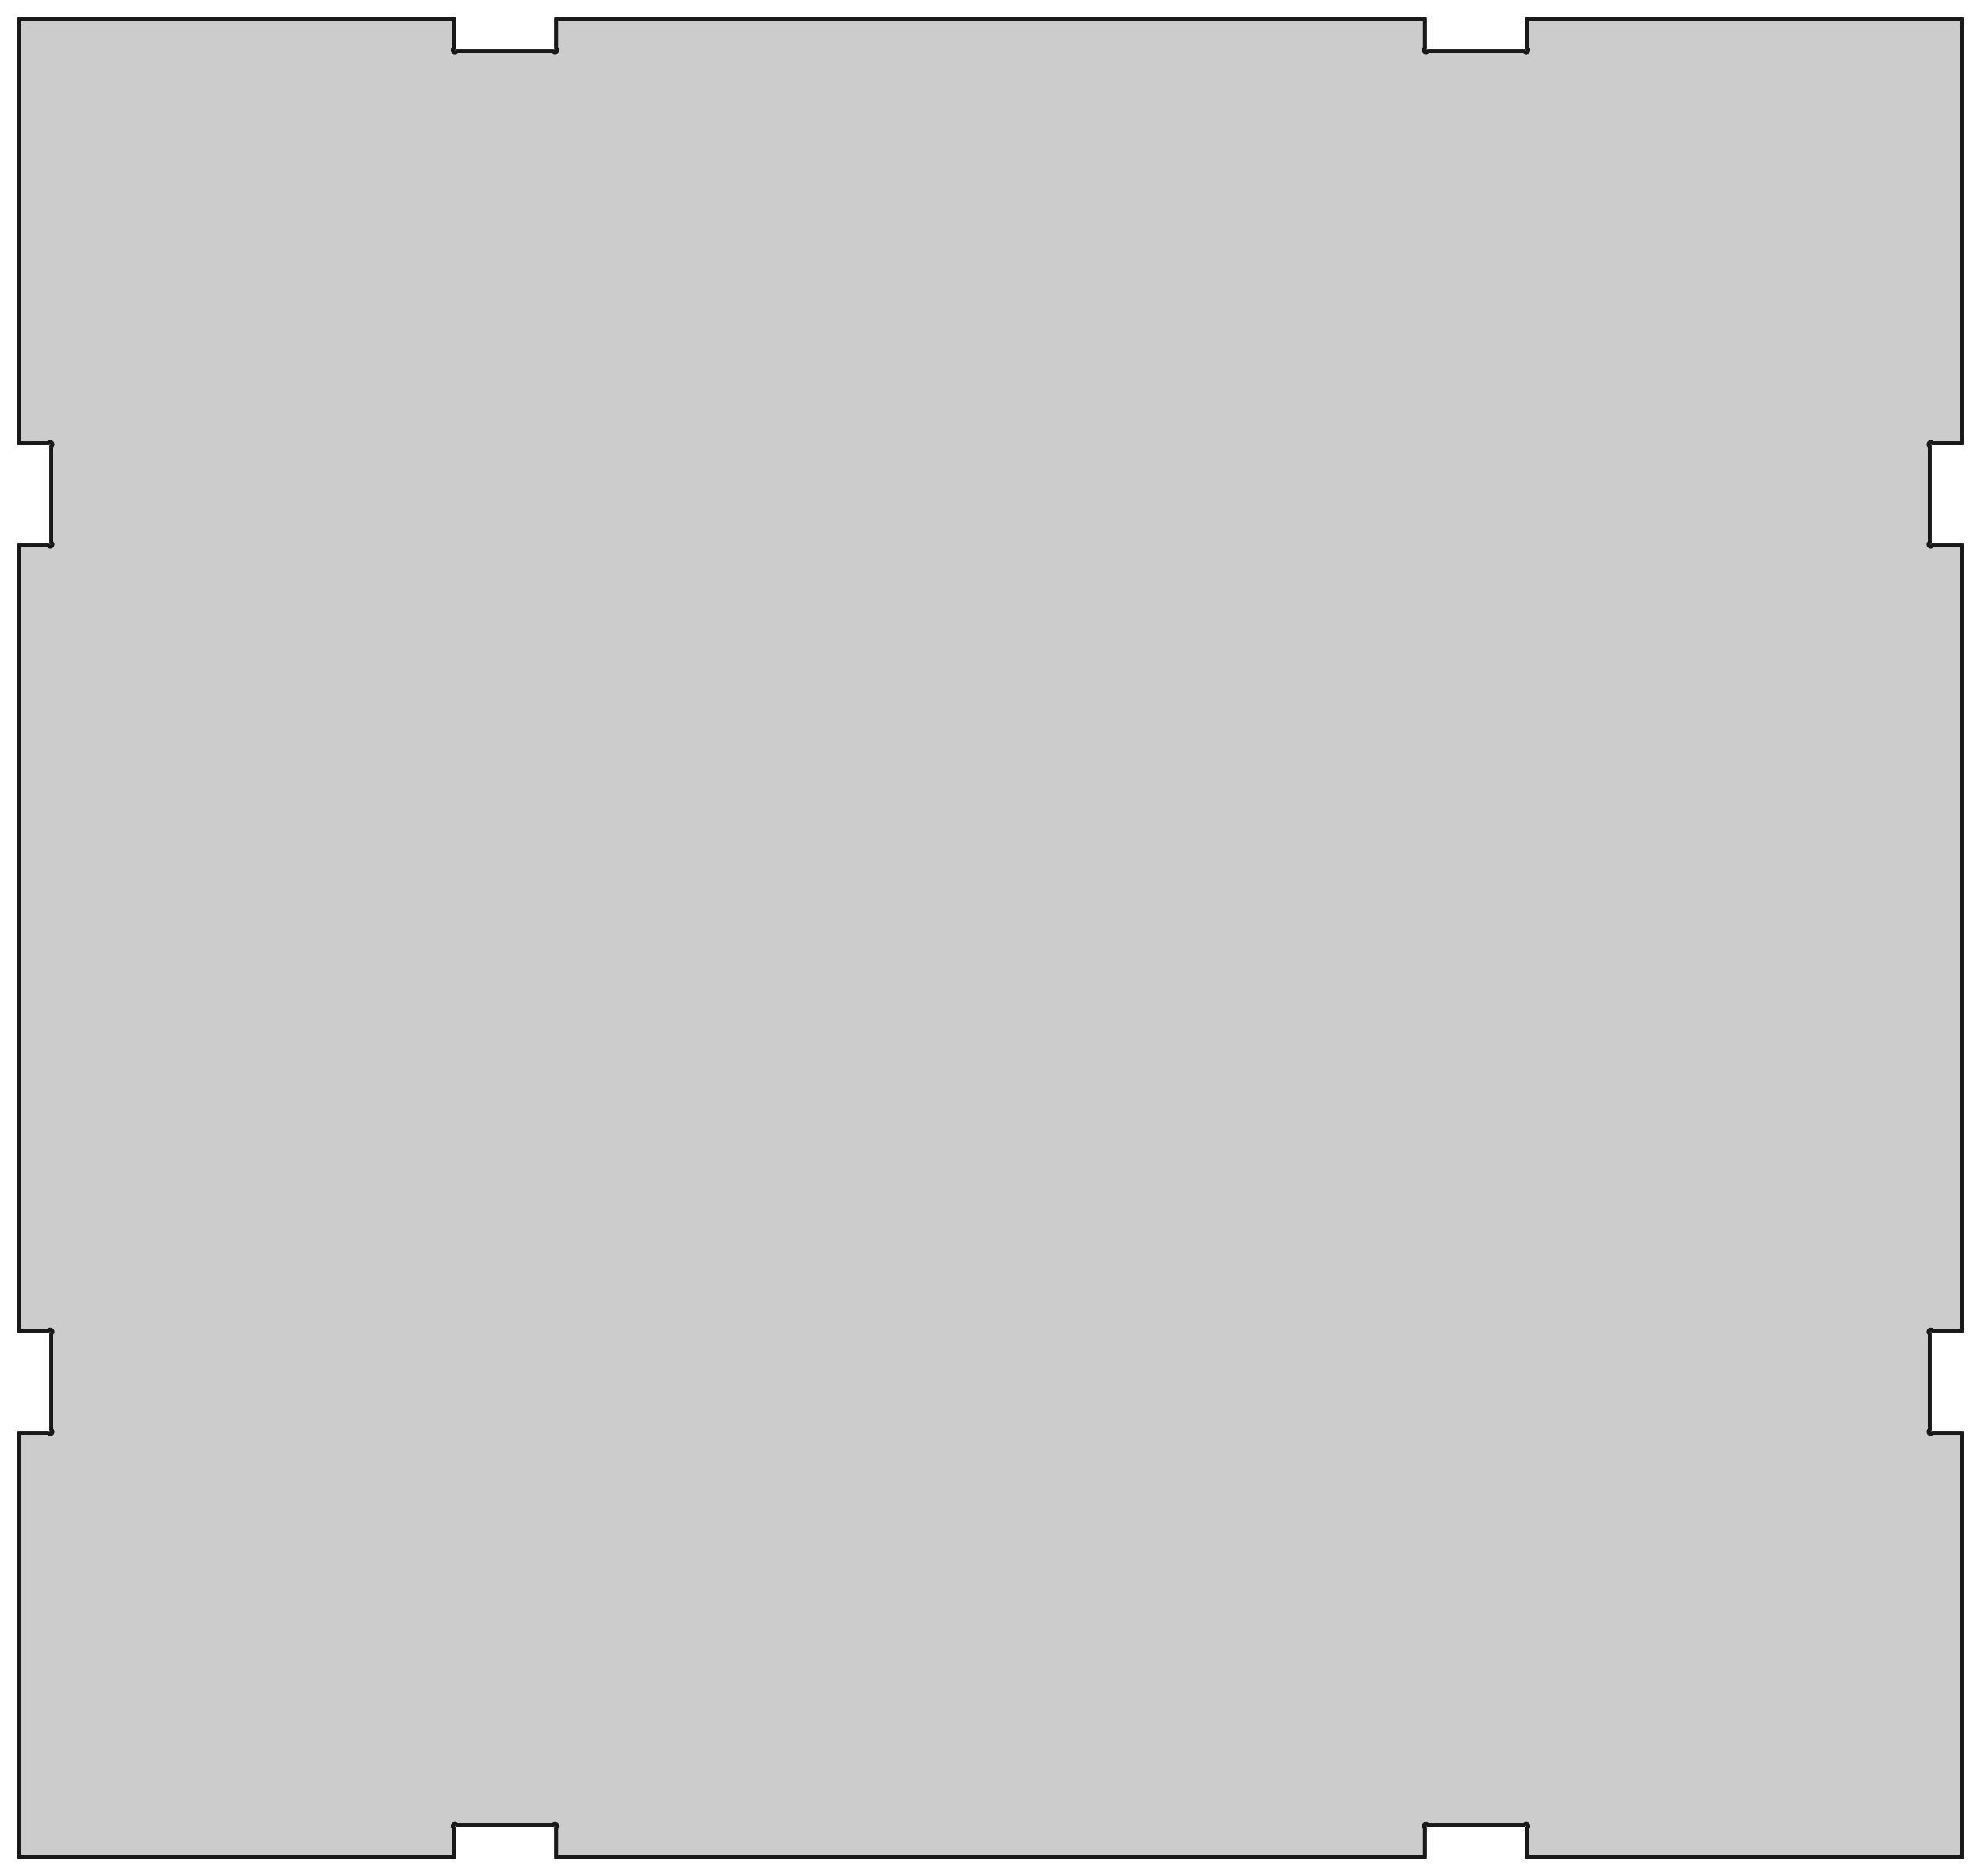 <?xml version="1.0"?>
<!DOCTYPE svg PUBLIC "-//W3C//DTD SVG 1.1//EN" "http://www.w3.org/Graphics/SVG/1.1/DTD/svg11.dtd">
<svg width="189.72mm" height="179.72mm" viewBox="0 0 189.72 179.72" xmlns="http://www.w3.org/2000/svg" version="1.1">
<g id="bottom_panel_tab" transform="translate(94.86,89.86) scale(1,-1)">
<path id="bottom_panel_tab_f0000"  d="M -93.0 -47.4 L -93.0 -88.0 L -93.0 -88.0 L -93.0 -47.4 L -93.0 -47.4 Z " stroke="#191919" stroke-width="0.35 px" style="stroke-width:0.35;stroke-miterlimit:4;stroke-dasharray:none;stroke-linecap:square;fill:#cccccc;fill-opacity:1.0;fill-rule: evenodd"/>
<path id="bottom_panel_tab_f0001"  d="M -51.4 -88.0 L -93.0 -88.0 L -93.0 -47.4 L -90.241 -47.4 A 0.213 0.213 0 0 1 -89.843 -47.293A 0.213 0.213 0 0 1 -89.95 -47.109L -89.95 -37.891 A 0.213 0.213 0 0 1 -89.843 -37.707A 0.213 0.213 0 0 1 -90.241 -37.6L -93.0 -37.6 L -93.0 37.6 L -90.241 37.6 A 0.213 0.213 0 0 1 -89.843 37.707A 0.213 0.213 0 0 1 -89.95 37.891L -89.95 47.109 A 0.213 0.213 0 0 1 -89.843 47.293A 0.213 0.213 0 0 1 -90.241 47.4L -93.0 47.4 L -93.0 88.0 L -51.4 88.0 L -51.4 85.241 A 0.213 0.213 0 0 1 -51.293 84.843A 0.213 0.213 0 0 1 -51.109 84.95L -41.891 84.95 A 0.213 0.213 0 0 1 -41.707 84.843A 0.213 0.213 0 0 1 -41.6 85.241L -41.6 88.0 L 41.6 88.0 L 41.6 85.241 A 0.213 0.213 0 0 1 41.707 84.843A 0.213 0.213 0 0 1 41.891 84.95L 51.109 84.95 A 0.213 0.213 0 0 1 51.293 84.843A 0.213 0.213 0 0 1 51.4 85.241L 51.4 88.0 L 93.0 88.0 L 93.0 47.4 L 90.241 47.4 A 0.213 0.213 0 1 1 89.95 47.109L 89.95 37.891 A 0.213 0.213 0 1 1 90.241 37.6L 93.0 37.6 L 93.0 -37.6 L 90.241 -37.6 A 0.213 0.213 0 1 1 89.95 -37.891L 89.95 -47.109 A 0.213 0.213 0 1 1 90.241 -47.4L 93.0 -47.4 L 93.0 -88.0 L 51.4 -88.0 L 51.4 -85.241 A 0.213 0.213 0 1 1 51.109 -84.95L 41.891 -84.95 A 0.213 0.213 0 1 1 41.6 -85.241L 41.6 -88.0 L -41.6 -88.0 L -41.6 -85.241 A 0.213 0.213 0 1 1 -41.891 -84.95L -51.109 -84.95 A 0.213 0.213 0 1 1 -51.4 -85.241L -51.4 -88.0 Z " stroke="#191919" stroke-width="0.35 px" style="stroke-width:0.35;stroke-miterlimit:4;stroke-dasharray:none;stroke-linecap:square;fill:#cccccc;fill-opacity:1.0;fill-rule: evenodd"/>
<path id="bottom_panel_tab_f0002"  d="M -90.241 -47.4 L -93.0 -47.4 L -93.0 -47.4 L -90.241 -47.4 L -90.241 -47.4 Z " stroke="#191919" stroke-width="0.35 px" style="stroke-width:0.35;stroke-miterlimit:4;stroke-dasharray:none;stroke-linecap:square;fill:#cccccc;fill-opacity:1.0;fill-rule: evenodd"/>
<path id="bottom_panel_tab_f0003"  d="M -90.241 -47.4 A 0.213 0.213 0 0 1 -89.843 -47.293A 0.213 0.213 0 0 1 -89.95 -47.109L -89.95 -37.891 A 0.213 0.213 0 0 1 -89.843 -37.707A 0.213 0.213 0 0 1 -90.241 -37.6L -93.0 -37.6 L -93.0 37.6 L -90.241 37.6 A 0.213 0.213 0 0 1 -89.843 37.707A 0.213 0.213 0 0 1 -89.95 37.891L -89.95 47.109 A 0.213 0.213 0 0 1 -89.843 47.293A 0.213 0.213 0 0 1 -90.241 47.4L -93.0 47.4 L -93.0 88.0 L -51.4 88.0 L -51.4 85.241 A 0.213 0.213 0 0 1 -51.293 84.843A 0.213 0.213 0 0 1 -51.109 84.95L -41.891 84.95 A 0.213 0.213 0 0 1 -41.707 84.843A 0.213 0.213 0 0 1 -41.6 85.241L -41.6 88.0 L 41.6 88.0 L 41.6 85.241 A 0.213 0.213 0 0 1 41.707 84.843A 0.213 0.213 0 0 1 41.891 84.95L 51.109 84.95 A 0.213 0.213 0 0 1 51.293 84.843A 0.213 0.213 0 0 1 51.4 85.241L 51.4 88.0 L 93.0 88.0 L 93.0 47.4 L 90.241 47.4 A 0.213 0.213 0 1 1 89.95 47.109L 89.95 37.891 A 0.213 0.213 0 1 1 90.241 37.6L 93.0 37.6 L 93.0 -37.6 L 90.241 -37.6 A 0.213 0.213 0 1 1 89.95 -37.891L 89.95 -47.109 A 0.213 0.213 0 1 1 90.241 -47.4L 93.0 -47.4 L 93.0 -88.0 L 51.4 -88.0 L 51.4 -85.241 A 0.213 0.213 0 1 1 51.109 -84.95L 41.891 -84.95 A 0.213 0.213 0 1 1 41.6 -85.241L 41.6 -88.0 L -41.6 -88.0 L -41.6 -85.241 A 0.213 0.213 0 1 1 -41.891 -84.95L -51.109 -84.95 A 0.213 0.213 0 1 1 -51.4 -85.241L -51.4 -88.0 L -93.0 -88.0 L -93.0 -47.4 L -90.241 -47.4 Z " stroke="#191919" stroke-width="0.35 px" style="stroke-width:0.35;stroke-miterlimit:4;stroke-dasharray:none;stroke-linecap:square;fill:#cccccc;fill-opacity:1.0;fill-rule: evenodd"/>
<path id="bottom_panel_tab_f0004"  d="M -93.0 -88.0 L -51.4 -88.0 L -51.4 -88.0 L -93.0 -88.0 L -93.0 -88.0 Z " stroke="#191919" stroke-width="0.35 px" style="stroke-width:0.35;stroke-miterlimit:4;stroke-dasharray:none;stroke-linecap:square;fill:#cccccc;fill-opacity:1.0;fill-rule: evenodd"/>
<path id="bottom_panel_tab_f0005"  d="M -51.4 -88.0 L -51.4 -85.241 L -51.4 -85.241 L -51.4 -88.0 L -51.4 -88.0 Z " stroke="#191919" stroke-width="0.35 px" style="stroke-width:0.35;stroke-miterlimit:4;stroke-dasharray:none;stroke-linecap:square;fill:#cccccc;fill-opacity:1.0;fill-rule: evenodd"/>
<path id="bottom_panel_tab_f0006"  d="M -51.4 -85.241 L -51.4 -85.241 A 0.213 0.213 0 1 0 -51.109 -84.95L -51.109 -84.95 A 0.213 0.213 0 1 1 -51.4 -85.241Z " stroke="#191919" stroke-width="0.35 px" style="stroke-width:0.35;stroke-miterlimit:4;stroke-dasharray:none;stroke-linecap:square;fill:#cccccc;fill-opacity:1.0;fill-rule: evenodd"/>
<path id="bottom_panel_tab_f0007"  d="M -41.891 -84.95 L -51.109 -84.95 L -51.109 -84.95 L -41.891 -84.95 L -41.891 -84.95 Z " stroke="#191919" stroke-width="0.35 px" style="stroke-width:0.35;stroke-miterlimit:4;stroke-dasharray:none;stroke-linecap:square;fill:#cccccc;fill-opacity:1.0;fill-rule: evenodd"/>
<path id="bottom_panel_tab_f0008"  d="M -41.891 -84.95 L -41.891 -84.95 A 0.213 0.213 0 1 0 -41.6 -85.241L -41.6 -85.241 A 0.213 0.213 0 1 1 -41.891 -84.95Z " stroke="#191919" stroke-width="0.35 px" style="stroke-width:0.35;stroke-miterlimit:4;stroke-dasharray:none;stroke-linecap:square;fill:#cccccc;fill-opacity:1.0;fill-rule: evenodd"/>
<path id="bottom_panel_tab_f0009"  d="M -41.6 -85.241 L -41.6 -85.241 L -41.6 -88.0 L -41.6 -88.0 L -41.6 -85.241 Z " stroke="#191919" stroke-width="0.35 px" style="stroke-width:0.35;stroke-miterlimit:4;stroke-dasharray:none;stroke-linecap:square;fill:#cccccc;fill-opacity:1.0;fill-rule: evenodd"/>
<path id="bottom_panel_tab_f0010"  d="M -41.6 -88.0 L 41.6 -88.0 L 41.6 -88.0 L -41.6 -88.0 L -41.6 -88.0 Z " stroke="#191919" stroke-width="0.35 px" style="stroke-width:0.35;stroke-miterlimit:4;stroke-dasharray:none;stroke-linecap:square;fill:#cccccc;fill-opacity:1.0;fill-rule: evenodd"/>
<path id="bottom_panel_tab_f0011"  d="M 41.6 -88.0 L 41.6 -85.241 L 41.6 -85.241 L 41.6 -88.0 L 41.6 -88.0 Z " stroke="#191919" stroke-width="0.35 px" style="stroke-width:0.35;stroke-miterlimit:4;stroke-dasharray:none;stroke-linecap:square;fill:#cccccc;fill-opacity:1.0;fill-rule: evenodd"/>
<path id="bottom_panel_tab_f0012"  d="M 41.6 -85.241 L 41.6 -85.241 A 0.213 0.213 0 1 0 41.891 -84.95L 41.891 -84.95 A 0.213 0.213 0 1 1 41.6 -85.241Z " stroke="#191919" stroke-width="0.35 px" style="stroke-width:0.35;stroke-miterlimit:4;stroke-dasharray:none;stroke-linecap:square;fill:#cccccc;fill-opacity:1.0;fill-rule: evenodd"/>
<path id="bottom_panel_tab_f0013"  d="M 51.109 -84.95 L 41.891 -84.95 L 41.891 -84.95 L 51.109 -84.95 L 51.109 -84.95 Z " stroke="#191919" stroke-width="0.35 px" style="stroke-width:0.35;stroke-miterlimit:4;stroke-dasharray:none;stroke-linecap:square;fill:#cccccc;fill-opacity:1.0;fill-rule: evenodd"/>
<path id="bottom_panel_tab_f0014"  d="M 51.109 -84.95 L 51.109 -84.95 A 0.213 0.213 0 1 0 51.4 -85.241L 51.4 -85.241 A 0.213 0.213 0 1 1 51.109 -84.95Z " stroke="#191919" stroke-width="0.35 px" style="stroke-width:0.35;stroke-miterlimit:4;stroke-dasharray:none;stroke-linecap:square;fill:#cccccc;fill-opacity:1.0;fill-rule: evenodd"/>
<path id="bottom_panel_tab_f0015"  d="M 51.4 -85.241 L 51.4 -85.241 L 51.4 -88.0 L 51.4 -88.0 L 51.4 -85.241 Z " stroke="#191919" stroke-width="0.35 px" style="stroke-width:0.35;stroke-miterlimit:4;stroke-dasharray:none;stroke-linecap:square;fill:#cccccc;fill-opacity:1.0;fill-rule: evenodd"/>
<path id="bottom_panel_tab_f0016"  d="M 51.4 -88.0 L 93.0 -88.0 L 93.0 -88.0 L 51.4 -88.0 L 51.4 -88.0 Z " stroke="#191919" stroke-width="0.35 px" style="stroke-width:0.35;stroke-miterlimit:4;stroke-dasharray:none;stroke-linecap:square;fill:#cccccc;fill-opacity:1.0;fill-rule: evenodd"/>
<path id="bottom_panel_tab_f0017"  d="M 93.0 -88.0 L 93.0 -47.4 L 93.0 -47.4 L 93.0 -88.0 L 93.0 -88.0 Z " stroke="#191919" stroke-width="0.35 px" style="stroke-width:0.35;stroke-miterlimit:4;stroke-dasharray:none;stroke-linecap:square;fill:#cccccc;fill-opacity:1.0;fill-rule: evenodd"/>
<path id="bottom_panel_tab_f0018"  d="M 93.0 -47.4 L 90.241 -47.4 L 90.241 -47.4 L 93.0 -47.4 L 93.0 -47.4 Z " stroke="#191919" stroke-width="0.35 px" style="stroke-width:0.35;stroke-miterlimit:4;stroke-dasharray:none;stroke-linecap:square;fill:#cccccc;fill-opacity:1.0;fill-rule: evenodd"/>
<path id="bottom_panel_tab_f0019"  d="M 90.241 -47.4 L 90.241 -47.4 A 0.213 0.213 0 1 0 89.95 -47.109L 89.95 -47.109 A 0.213 0.213 0 1 1 90.241 -47.4Z " stroke="#191919" stroke-width="0.35 px" style="stroke-width:0.35;stroke-miterlimit:4;stroke-dasharray:none;stroke-linecap:square;fill:#cccccc;fill-opacity:1.0;fill-rule: evenodd"/>
<path id="bottom_panel_tab_f0020"  d="M 89.95 -37.891 L 89.95 -47.109 L 89.95 -47.109 L 89.95 -37.891 L 89.95 -37.891 Z " stroke="#191919" stroke-width="0.35 px" style="stroke-width:0.35;stroke-miterlimit:4;stroke-dasharray:none;stroke-linecap:square;fill:#cccccc;fill-opacity:1.0;fill-rule: evenodd"/>
<path id="bottom_panel_tab_f0021"  d="M 89.95 -37.891 L 89.95 -37.891 A 0.213 0.213 0 1 0 90.241 -37.6L 90.241 -37.6 A 0.213 0.213 0 1 1 89.95 -37.891Z " stroke="#191919" stroke-width="0.35 px" style="stroke-width:0.35;stroke-miterlimit:4;stroke-dasharray:none;stroke-linecap:square;fill:#cccccc;fill-opacity:1.0;fill-rule: evenodd"/>
<path id="bottom_panel_tab_f0022"  d="M 90.241 -37.6 L 90.241 -37.6 L 93.0 -37.6 L 93.0 -37.6 L 90.241 -37.6 Z " stroke="#191919" stroke-width="0.35 px" style="stroke-width:0.35;stroke-miterlimit:4;stroke-dasharray:none;stroke-linecap:square;fill:#cccccc;fill-opacity:1.0;fill-rule: evenodd"/>
<path id="bottom_panel_tab_f0023"  d="M 93.0 -37.6 L 93.0 37.6 L 93.0 37.6 L 93.0 -37.6 L 93.0 -37.6 Z " stroke="#191919" stroke-width="0.35 px" style="stroke-width:0.35;stroke-miterlimit:4;stroke-dasharray:none;stroke-linecap:square;fill:#cccccc;fill-opacity:1.0;fill-rule: evenodd"/>
<path id="bottom_panel_tab_f0024"  d="M 93.0 37.6 L 90.241 37.6 L 90.241 37.6 L 93.0 37.6 L 93.0 37.6 Z " stroke="#191919" stroke-width="0.35 px" style="stroke-width:0.35;stroke-miterlimit:4;stroke-dasharray:none;stroke-linecap:square;fill:#cccccc;fill-opacity:1.0;fill-rule: evenodd"/>
<path id="bottom_panel_tab_f0025"  d="M 90.241 37.6 L 90.241 37.6 A 0.213 0.213 0 1 0 89.95 37.891L 89.95 37.891 A 0.213 0.213 0 1 1 90.241 37.6Z " stroke="#191919" stroke-width="0.35 px" style="stroke-width:0.35;stroke-miterlimit:4;stroke-dasharray:none;stroke-linecap:square;fill:#cccccc;fill-opacity:1.0;fill-rule: evenodd"/>
<path id="bottom_panel_tab_f0026"  d="M 89.95 47.109 L 89.95 37.891 L 89.95 37.891 L 89.95 47.109 L 89.95 47.109 Z " stroke="#191919" stroke-width="0.35 px" style="stroke-width:0.35;stroke-miterlimit:4;stroke-dasharray:none;stroke-linecap:square;fill:#cccccc;fill-opacity:1.0;fill-rule: evenodd"/>
<path id="bottom_panel_tab_f0027"  d="M 89.95 47.109 L 89.95 47.109 A 0.213 0.213 0 1 0 90.241 47.4L 90.241 47.4 A 0.213 0.213 0 1 1 89.95 47.109Z " stroke="#191919" stroke-width="0.35 px" style="stroke-width:0.35;stroke-miterlimit:4;stroke-dasharray:none;stroke-linecap:square;fill:#cccccc;fill-opacity:1.0;fill-rule: evenodd"/>
<path id="bottom_panel_tab_f0028"  d="M 90.241 47.4 L 90.241 47.4 L 93.0 47.4 L 93.0 47.4 L 90.241 47.4 Z " stroke="#191919" stroke-width="0.35 px" style="stroke-width:0.35;stroke-miterlimit:4;stroke-dasharray:none;stroke-linecap:square;fill:#cccccc;fill-opacity:1.0;fill-rule: evenodd"/>
<path id="bottom_panel_tab_f0029"  d="M 93.0 47.4 L 93.0 88.0 L 93.0 88.0 L 93.0 47.4 L 93.0 47.4 Z " stroke="#191919" stroke-width="0.35 px" style="stroke-width:0.35;stroke-miterlimit:4;stroke-dasharray:none;stroke-linecap:square;fill:#cccccc;fill-opacity:1.0;fill-rule: evenodd"/>
<path id="bottom_panel_tab_f0030"  d="M 93.0 88.0 L 51.4 88.0 L 51.4 88.0 L 93.0 88.0 L 93.0 88.0 Z " stroke="#191919" stroke-width="0.35 px" style="stroke-width:0.35;stroke-miterlimit:4;stroke-dasharray:none;stroke-linecap:square;fill:#cccccc;fill-opacity:1.0;fill-rule: evenodd"/>
<path id="bottom_panel_tab_f0031"  d="M 51.4 88.0 L 51.4 88.0 L 51.4 85.241 L 51.4 85.241 L 51.4 88.0 Z " stroke="#191919" stroke-width="0.35 px" style="stroke-width:0.35;stroke-miterlimit:4;stroke-dasharray:none;stroke-linecap:square;fill:#cccccc;fill-opacity:1.0;fill-rule: evenodd"/>
<path id="bottom_panel_tab_f0032"  d="M 51.4 85.241 A 0.213 0.213 0 0 0 51.293 84.843L 51.293 84.843 A 0.213 0.213 0 0 1 51.4 85.241L 51.4 85.241 Z " stroke="#191919" stroke-width="0.35 px" style="stroke-width:0.35;stroke-miterlimit:4;stroke-dasharray:none;stroke-linecap:square;fill:#cccccc;fill-opacity:1.0;fill-rule: evenodd"/>
<path id="bottom_panel_tab_f0033"  d="M 51.109 84.95 L 51.109 84.95 A 0.213 0.213 0 0 1 51.293 84.843L 51.293 84.843 A 0.213 0.213 0 0 0 51.109 84.95Z " stroke="#191919" stroke-width="0.35 px" style="stroke-width:0.35;stroke-miterlimit:4;stroke-dasharray:none;stroke-linecap:square;fill:#cccccc;fill-opacity:1.0;fill-rule: evenodd"/>
<path id="bottom_panel_tab_f0034"  d="M 51.109 84.95 L 51.109 84.95 L 41.891 84.95 L 41.891 84.95 L 51.109 84.95 Z " stroke="#191919" stroke-width="0.35 px" style="stroke-width:0.35;stroke-miterlimit:4;stroke-dasharray:none;stroke-linecap:square;fill:#cccccc;fill-opacity:1.0;fill-rule: evenodd"/>
<path id="bottom_panel_tab_f0035"  d="M 41.891 84.95 A 0.213 0.213 0 0 0 41.707 84.843L 41.707 84.843 A 0.213 0.213 0 0 1 41.891 84.95L 41.891 84.95 Z " stroke="#191919" stroke-width="0.35 px" style="stroke-width:0.35;stroke-miterlimit:4;stroke-dasharray:none;stroke-linecap:square;fill:#cccccc;fill-opacity:1.0;fill-rule: evenodd"/>
<path id="bottom_panel_tab_f0036"  d="M 41.6 85.241 L 41.6 85.241 A 0.213 0.213 0 0 1 41.707 84.843L 41.707 84.843 A 0.213 0.213 0 0 0 41.6 85.241Z " stroke="#191919" stroke-width="0.35 px" style="stroke-width:0.35;stroke-miterlimit:4;stroke-dasharray:none;stroke-linecap:square;fill:#cccccc;fill-opacity:1.0;fill-rule: evenodd"/>
<path id="bottom_panel_tab_f0037"  d="M 41.6 85.241 L 41.6 88.0 L 41.6 88.0 L 41.6 85.241 L 41.6 85.241 Z " stroke="#191919" stroke-width="0.35 px" style="stroke-width:0.35;stroke-miterlimit:4;stroke-dasharray:none;stroke-linecap:square;fill:#cccccc;fill-opacity:1.0;fill-rule: evenodd"/>
<path id="bottom_panel_tab_f0038"  d="M 41.6 88.0 L -41.6 88.0 L -41.6 88.0 L 41.6 88.0 L 41.6 88.0 Z " stroke="#191919" stroke-width="0.35 px" style="stroke-width:0.35;stroke-miterlimit:4;stroke-dasharray:none;stroke-linecap:square;fill:#cccccc;fill-opacity:1.0;fill-rule: evenodd"/>
<path id="bottom_panel_tab_f0039"  d="M -41.6 88.0 L -41.6 88.0 L -41.6 85.241 L -41.6 85.241 L -41.6 88.0 Z " stroke="#191919" stroke-width="0.35 px" style="stroke-width:0.35;stroke-miterlimit:4;stroke-dasharray:none;stroke-linecap:square;fill:#cccccc;fill-opacity:1.0;fill-rule: evenodd"/>
<path id="bottom_panel_tab_f0040"  d="M -41.6 85.241 A 0.213 0.213 0 0 0 -41.707 84.843L -41.707 84.843 A 0.213 0.213 0 0 1 -41.6 85.241L -41.6 85.241 Z " stroke="#191919" stroke-width="0.35 px" style="stroke-width:0.35;stroke-miterlimit:4;stroke-dasharray:none;stroke-linecap:square;fill:#cccccc;fill-opacity:1.0;fill-rule: evenodd"/>
<path id="bottom_panel_tab_f0041"  d="M -41.891 84.95 L -41.891 84.95 A 0.213 0.213 0 0 1 -41.707 84.843L -41.707 84.843 A 0.213 0.213 0 0 0 -41.891 84.95Z " stroke="#191919" stroke-width="0.35 px" style="stroke-width:0.35;stroke-miterlimit:4;stroke-dasharray:none;stroke-linecap:square;fill:#cccccc;fill-opacity:1.0;fill-rule: evenodd"/>
<path id="bottom_panel_tab_f0042"  d="M -41.891 84.95 L -41.891 84.95 L -51.109 84.95 L -51.109 84.95 L -41.891 84.95 Z " stroke="#191919" stroke-width="0.35 px" style="stroke-width:0.35;stroke-miterlimit:4;stroke-dasharray:none;stroke-linecap:square;fill:#cccccc;fill-opacity:1.0;fill-rule: evenodd"/>
<path id="bottom_panel_tab_f0043"  d="M -51.109 84.95 A 0.213 0.213 0 0 0 -51.293 84.843L -51.293 84.843 A 0.213 0.213 0 0 1 -51.109 84.95L -51.109 84.95 Z " stroke="#191919" stroke-width="0.35 px" style="stroke-width:0.35;stroke-miterlimit:4;stroke-dasharray:none;stroke-linecap:square;fill:#cccccc;fill-opacity:1.0;fill-rule: evenodd"/>
<path id="bottom_panel_tab_f0044"  d="M -51.4 85.241 L -51.4 85.241 A 0.213 0.213 0 0 1 -51.293 84.843L -51.293 84.843 A 0.213 0.213 0 0 0 -51.4 85.241Z " stroke="#191919" stroke-width="0.35 px" style="stroke-width:0.35;stroke-miterlimit:4;stroke-dasharray:none;stroke-linecap:square;fill:#cccccc;fill-opacity:1.0;fill-rule: evenodd"/>
<path id="bottom_panel_tab_f0045"  d="M -51.4 85.241 L -51.4 88.0 L -51.4 88.0 L -51.4 85.241 L -51.4 85.241 Z " stroke="#191919" stroke-width="0.35 px" style="stroke-width:0.35;stroke-miterlimit:4;stroke-dasharray:none;stroke-linecap:square;fill:#cccccc;fill-opacity:1.0;fill-rule: evenodd"/>
<path id="bottom_panel_tab_f0046"  d="M -51.4 88.0 L -93.0 88.0 L -93.0 88.0 L -51.4 88.0 L -51.4 88.0 Z " stroke="#191919" stroke-width="0.35 px" style="stroke-width:0.35;stroke-miterlimit:4;stroke-dasharray:none;stroke-linecap:square;fill:#cccccc;fill-opacity:1.0;fill-rule: evenodd"/>
<path id="bottom_panel_tab_f0047"  d="M -93.0 88.0 L -93.0 47.4 L -93.0 47.4 L -93.0 88.0 L -93.0 88.0 Z " stroke="#191919" stroke-width="0.35 px" style="stroke-width:0.35;stroke-miterlimit:4;stroke-dasharray:none;stroke-linecap:square;fill:#cccccc;fill-opacity:1.0;fill-rule: evenodd"/>
<path id="bottom_panel_tab_f0048"  d="M -93.0 47.4 L -93.0 47.4 L -90.241 47.4 L -90.241 47.4 L -93.0 47.4 Z " stroke="#191919" stroke-width="0.35 px" style="stroke-width:0.35;stroke-miterlimit:4;stroke-dasharray:none;stroke-linecap:square;fill:#cccccc;fill-opacity:1.0;fill-rule: evenodd"/>
<path id="bottom_panel_tab_f0049"  d="M -90.241 47.4 A 0.213 0.213 0 0 0 -89.843 47.293L -89.843 47.293 A 0.213 0.213 0 0 1 -90.241 47.4L -90.241 47.4 Z " stroke="#191919" stroke-width="0.35 px" style="stroke-width:0.35;stroke-miterlimit:4;stroke-dasharray:none;stroke-linecap:square;fill:#cccccc;fill-opacity:1.0;fill-rule: evenodd"/>
<path id="bottom_panel_tab_f0050"  d="M -89.95 47.109 L -89.95 47.109 A 0.213 0.213 0 0 1 -89.843 47.293L -89.843 47.293 A 0.213 0.213 0 0 0 -89.95 47.109Z " stroke="#191919" stroke-width="0.35 px" style="stroke-width:0.35;stroke-miterlimit:4;stroke-dasharray:none;stroke-linecap:square;fill:#cccccc;fill-opacity:1.0;fill-rule: evenodd"/>
<path id="bottom_panel_tab_f0051"  d="M -89.95 47.109 L -89.95 47.109 L -89.95 37.891 L -89.95 37.891 L -89.95 47.109 Z " stroke="#191919" stroke-width="0.35 px" style="stroke-width:0.35;stroke-miterlimit:4;stroke-dasharray:none;stroke-linecap:square;fill:#cccccc;fill-opacity:1.0;fill-rule: evenodd"/>
<path id="bottom_panel_tab_f0052"  d="M -89.95 37.891 A 0.213 0.213 0 0 0 -89.843 37.707L -89.843 37.707 A 0.213 0.213 0 0 1 -89.95 37.891L -89.95 37.891 Z " stroke="#191919" stroke-width="0.35 px" style="stroke-width:0.35;stroke-miterlimit:4;stroke-dasharray:none;stroke-linecap:square;fill:#cccccc;fill-opacity:1.0;fill-rule: evenodd"/>
<path id="bottom_panel_tab_f0053"  d="M -90.241 37.6 L -90.241 37.6 A 0.213 0.213 0 0 1 -89.843 37.707L -89.843 37.707 A 0.213 0.213 0 0 0 -90.241 37.6Z " stroke="#191919" stroke-width="0.35 px" style="stroke-width:0.35;stroke-miterlimit:4;stroke-dasharray:none;stroke-linecap:square;fill:#cccccc;fill-opacity:1.0;fill-rule: evenodd"/>
<path id="bottom_panel_tab_f0054"  d="M -90.241 37.6 L -93.0 37.6 L -93.0 37.6 L -90.241 37.6 L -90.241 37.6 Z " stroke="#191919" stroke-width="0.35 px" style="stroke-width:0.35;stroke-miterlimit:4;stroke-dasharray:none;stroke-linecap:square;fill:#cccccc;fill-opacity:1.0;fill-rule: evenodd"/>
<path id="bottom_panel_tab_f0055"  d="M -93.0 37.6 L -93.0 -37.6 L -93.0 -37.6 L -93.0 37.6 L -93.0 37.6 Z " stroke="#191919" stroke-width="0.35 px" style="stroke-width:0.35;stroke-miterlimit:4;stroke-dasharray:none;stroke-linecap:square;fill:#cccccc;fill-opacity:1.0;fill-rule: evenodd"/>
<path id="bottom_panel_tab_f0056"  d="M -93.0 -37.6 L -93.0 -37.6 L -90.241 -37.6 L -90.241 -37.6 L -93.0 -37.6 Z " stroke="#191919" stroke-width="0.35 px" style="stroke-width:0.35;stroke-miterlimit:4;stroke-dasharray:none;stroke-linecap:square;fill:#cccccc;fill-opacity:1.0;fill-rule: evenodd"/>
<path id="bottom_panel_tab_f0057"  d="M -90.241 -37.6 A 0.213 0.213 0 0 0 -89.843 -37.707L -89.843 -37.707 A 0.213 0.213 0 0 1 -90.241 -37.6L -90.241 -37.6 Z " stroke="#191919" stroke-width="0.35 px" style="stroke-width:0.35;stroke-miterlimit:4;stroke-dasharray:none;stroke-linecap:square;fill:#cccccc;fill-opacity:1.0;fill-rule: evenodd"/>
<path id="bottom_panel_tab_f0058"  d="M -89.95 -37.891 L -89.95 -37.891 A 0.213 0.213 0 0 1 -89.843 -37.707L -89.843 -37.707 A 0.213 0.213 0 0 0 -89.95 -37.891Z " stroke="#191919" stroke-width="0.35 px" style="stroke-width:0.35;stroke-miterlimit:4;stroke-dasharray:none;stroke-linecap:square;fill:#cccccc;fill-opacity:1.0;fill-rule: evenodd"/>
<path id="bottom_panel_tab_f0059"  d="M -89.95 -37.891 L -89.95 -37.891 L -89.95 -47.109 L -89.95 -47.109 L -89.95 -37.891 Z " stroke="#191919" stroke-width="0.35 px" style="stroke-width:0.35;stroke-miterlimit:4;stroke-dasharray:none;stroke-linecap:square;fill:#cccccc;fill-opacity:1.0;fill-rule: evenodd"/>
<path id="bottom_panel_tab_f0060"  d="M -89.95 -47.109 A 0.213 0.213 0 0 0 -89.843 -47.293L -89.843 -47.293 A 0.213 0.213 0 0 1 -89.95 -47.109L -89.95 -47.109 Z " stroke="#191919" stroke-width="0.35 px" style="stroke-width:0.35;stroke-miterlimit:4;stroke-dasharray:none;stroke-linecap:square;fill:#cccccc;fill-opacity:1.0;fill-rule: evenodd"/>
<path id="bottom_panel_tab_f0061"  d="M -90.241 -47.4 L -90.241 -47.4 A 0.213 0.213 0 0 1 -89.843 -47.293L -89.843 -47.293 A 0.213 0.213 0 0 0 -90.241 -47.4Z " stroke="#191919" stroke-width="0.35 px" style="stroke-width:0.35;stroke-miterlimit:4;stroke-dasharray:none;stroke-linecap:square;fill:#cccccc;fill-opacity:1.0;fill-rule: evenodd"/>
<title>b'bottom_panel_tab'</title>
</g>
</svg>